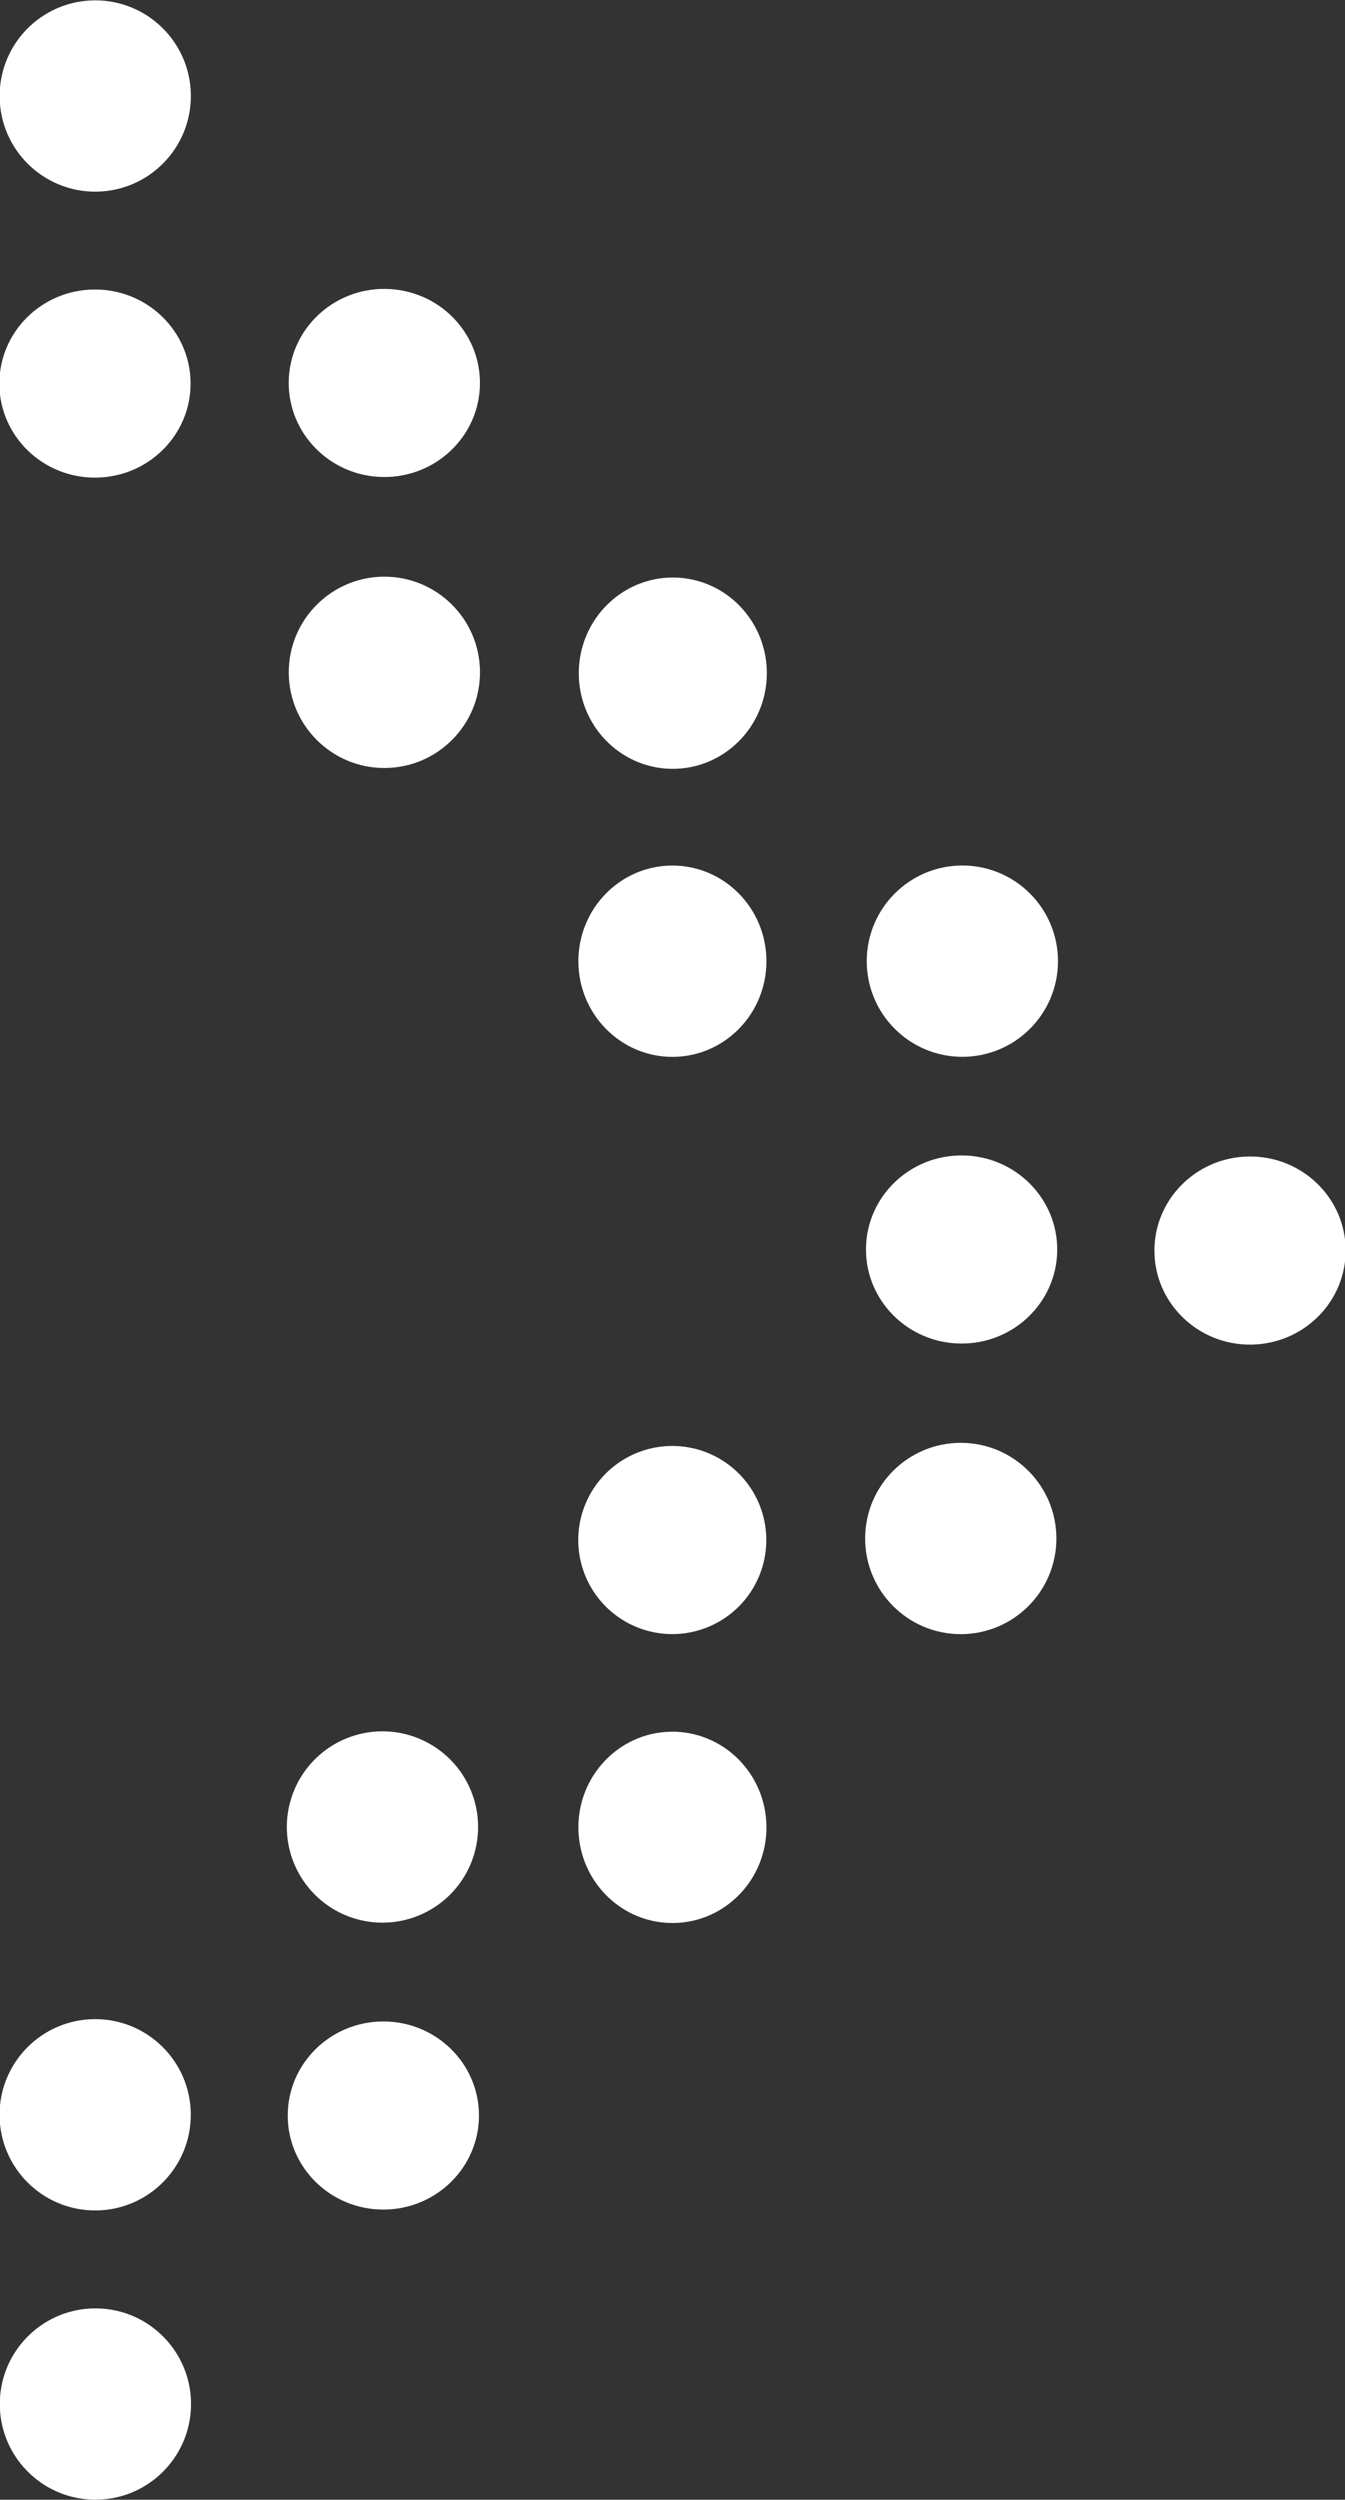 <svg xmlns="http://www.w3.org/2000/svg" viewBox="0 0 8.44 15.68"><rect x="0" y="0" width="8.44" height="15.68" fill="#333333" stroke="none"/><defs><style>.cls-1{fill:#fff;}</style></defs><title>right-arrow-white</title><g id="Layer_2" data-name="Layer 2"><g id="Layer_1-2" data-name="Layer 1"><path class="cls-1" d="M3,11.46a.6.6,0,1,1-1.2,0,.6.6,0,0,1,1.2,0Z"/><circle class="cls-1" cx="2.41" cy="4.22" r="0.6" transform="translate(-0.02 0.01) rotate(-0.3)"/><circle class="cls-1" cx="6.03" cy="6.03" r="0.6" transform="translate(-0.01 12.04) rotate(-89.82)"/><circle class="cls-1" cx="6.03" cy="9.65" r="0.6" transform="translate(-3.64 15.65) rotate(-89.82)"/><ellipse class="cls-1" cx="0.6" cy="0.6" rx="0.6" ry="0.6" transform="translate(-0.01 0.01) rotate(-0.74)"/><ellipse class="cls-1" cx="0.6" cy="13.27" rx="0.6" ry="0.6" transform="translate(-0.1 0) rotate(-0.42)"/><ellipse class="cls-1" cx="2.41" cy="13.27" rx="0.6" ry="0.59" transform="translate(-0.06 0.01) rotate(-0.24)"/><ellipse class="cls-1" cx="0.6" cy="15.08" rx="0.6" ry="0.6" transform="translate(-14.49 15.39) rotate(-88.9)"/><ellipse class="cls-1" cx="0.6" cy="2.41" rx="0.6" ry="0.59" transform="translate(-0.02 0) rotate(-0.38)"/><ellipse class="cls-1" cx="2.41" cy="2.41" rx="0.59" ry="0.6" transform="translate(-0.03 4.78) rotate(-89.24)"/><ellipse class="cls-1" cx="4.22" cy="6.03" rx="0.59" ry="0.6" transform="translate(-0.03 0.02) rotate(-0.28)"/><ellipse class="cls-1" cx="7.84" cy="7.84" rx="0.6" ry="0.59" transform="translate(-0.11 0.12) rotate(-0.84)"/><ellipse class="cls-1" cx="4.22" cy="11.46" rx="0.59" ry="0.6" transform="translate(-0.18 0.07) rotate(-0.9)"/><ellipse class="cls-1" cx="4.22" cy="4.22" rx="0.6" ry="0.59" transform="translate(-0.05 8.39) rotate(-89.29)"/><ellipse class="cls-1" cx="6.03" cy="7.84" rx="0.59" ry="0.6" transform="translate(-1.88 13.77) rotate(-89.29)"/><path class="cls-1" d="M3.63,9.62a.59.59,0,1,1,.59.63A.59.59,0,0,1,3.63,9.62Z"/></g></g></svg>